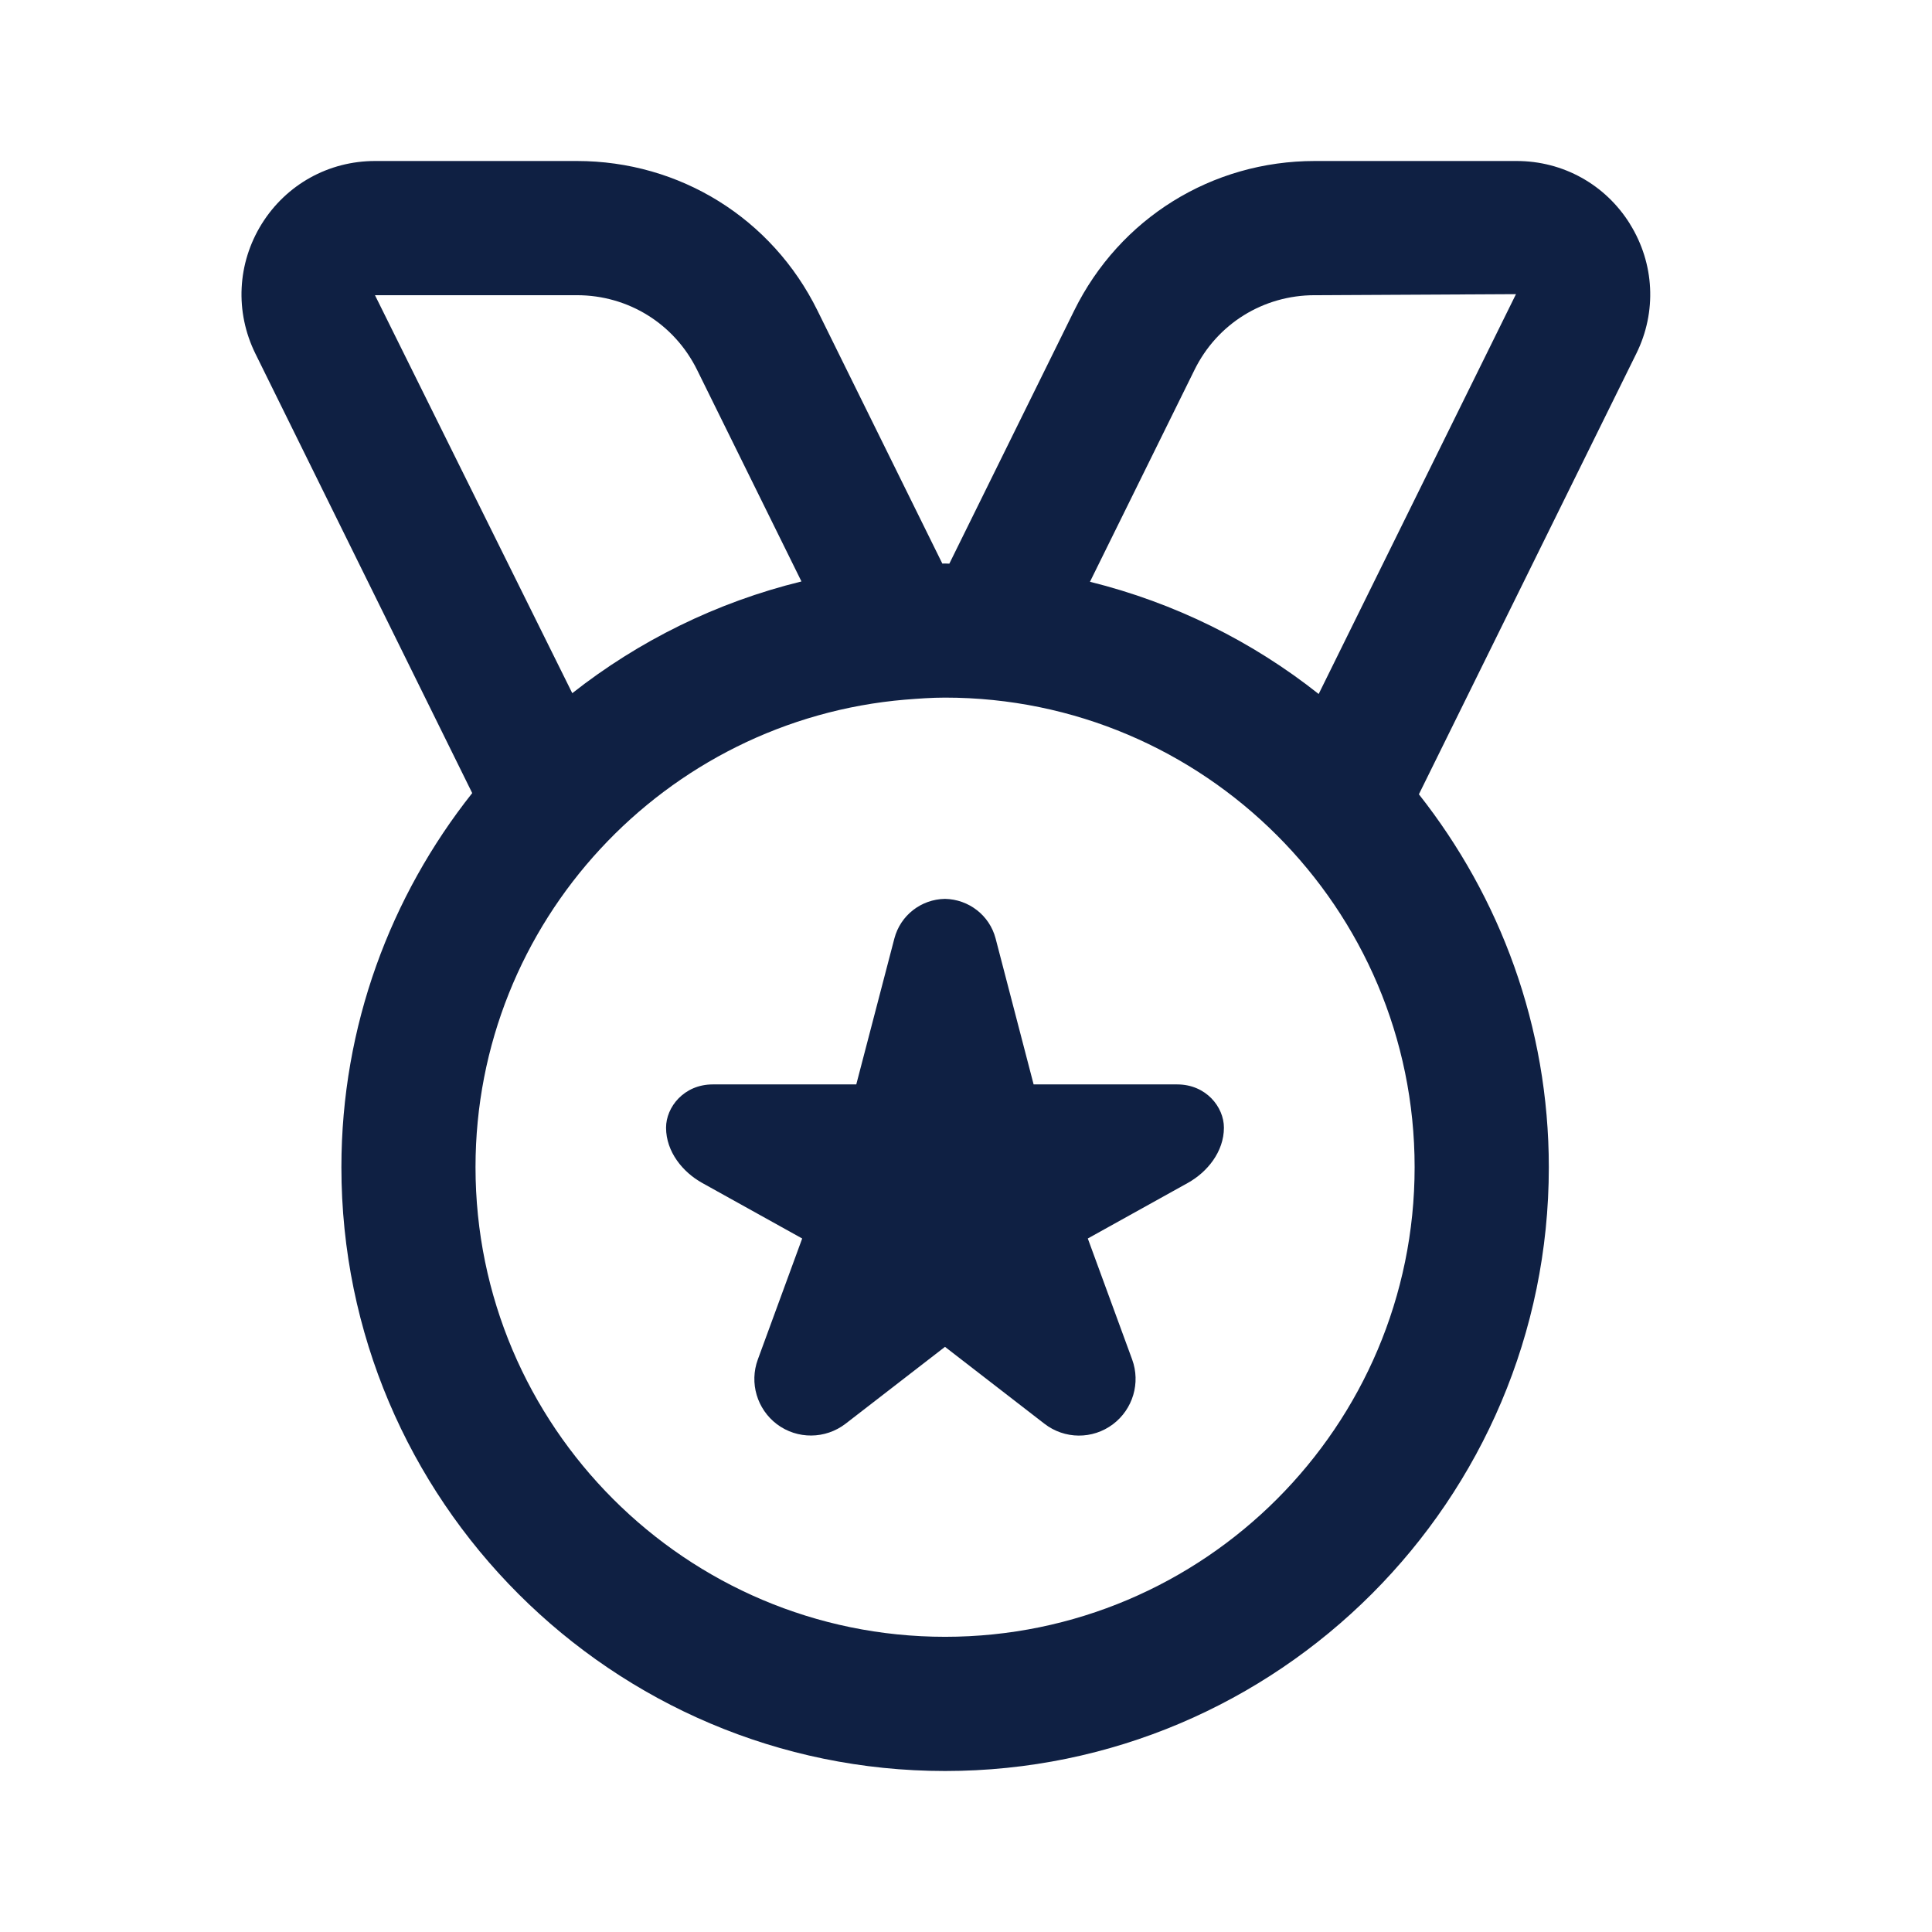 <svg width="24" height="24" viewBox="0 0 24 24" fill="none" xmlns="http://www.w3.org/2000/svg">
<path d="M20.248 2.782C19.943 2.292 19.417 2 18.84 2H16.333C15.055 2 13.909 2.712 13.344 3.858L11.793 7.002C11.775 7.002 11.758 7 11.74 7C11.729 7 11.718 7.001 11.706 7.001L10.155 3.858C9.59 2.712 8.445 2 7.166 2H4.659C4.082 2 3.556 2.292 3.251 2.782C2.947 3.272 2.917 3.874 3.172 4.392L5.866 9.852C4.852 11.131 4.241 12.745 4.241 14.5C4.241 18.635 7.606 22 11.74 22C15.875 22 19.24 18.635 19.24 14.5C19.24 12.751 18.634 11.145 17.626 9.867L20.327 4.392C20.583 3.875 20.553 3.273 20.248 2.783L20.248 2.782ZM7.166 3.667C7.805 3.667 8.377 4.022 8.66 4.596L9.956 7.223C8.902 7.481 7.936 7.96 7.109 8.611L4.658 3.667H7.166ZM11.74 20.333C8.523 20.333 5.907 17.716 5.907 14.499C5.907 11.45 8.261 8.943 11.247 8.691C11.248 8.691 11.249 8.691 11.25 8.691C11.412 8.678 11.575 8.666 11.74 8.666C14.957 8.666 17.573 11.283 17.573 14.499C17.573 17.716 14.957 20.333 11.74 20.333H11.74ZM16.381 8.621C15.556 7.967 14.591 7.488 13.54 7.227L14.838 4.596C15.12 4.022 15.693 3.667 16.332 3.667L18.832 3.654L16.381 8.621ZM15.204 14.008C15.204 14.309 14.995 14.562 14.755 14.695L13.513 15.385L14.064 16.888C14.17 17.178 14.074 17.505 13.826 17.692C13.573 17.883 13.224 17.88 12.974 17.686L11.739 16.731L10.504 17.686C10.253 17.879 9.904 17.882 9.651 17.692C9.404 17.505 9.307 17.179 9.414 16.888L9.965 15.385L8.723 14.695C8.483 14.562 8.274 14.309 8.274 14.008C8.274 13.753 8.496 13.471 8.854 13.471H10.637L11.11 11.659C11.185 11.371 11.442 11.171 11.739 11.166C12.035 11.172 12.293 11.371 12.368 11.659L12.84 13.471H14.624C14.982 13.471 15.204 13.752 15.204 14.008Z" fill="#0F2043"/>
</svg>

